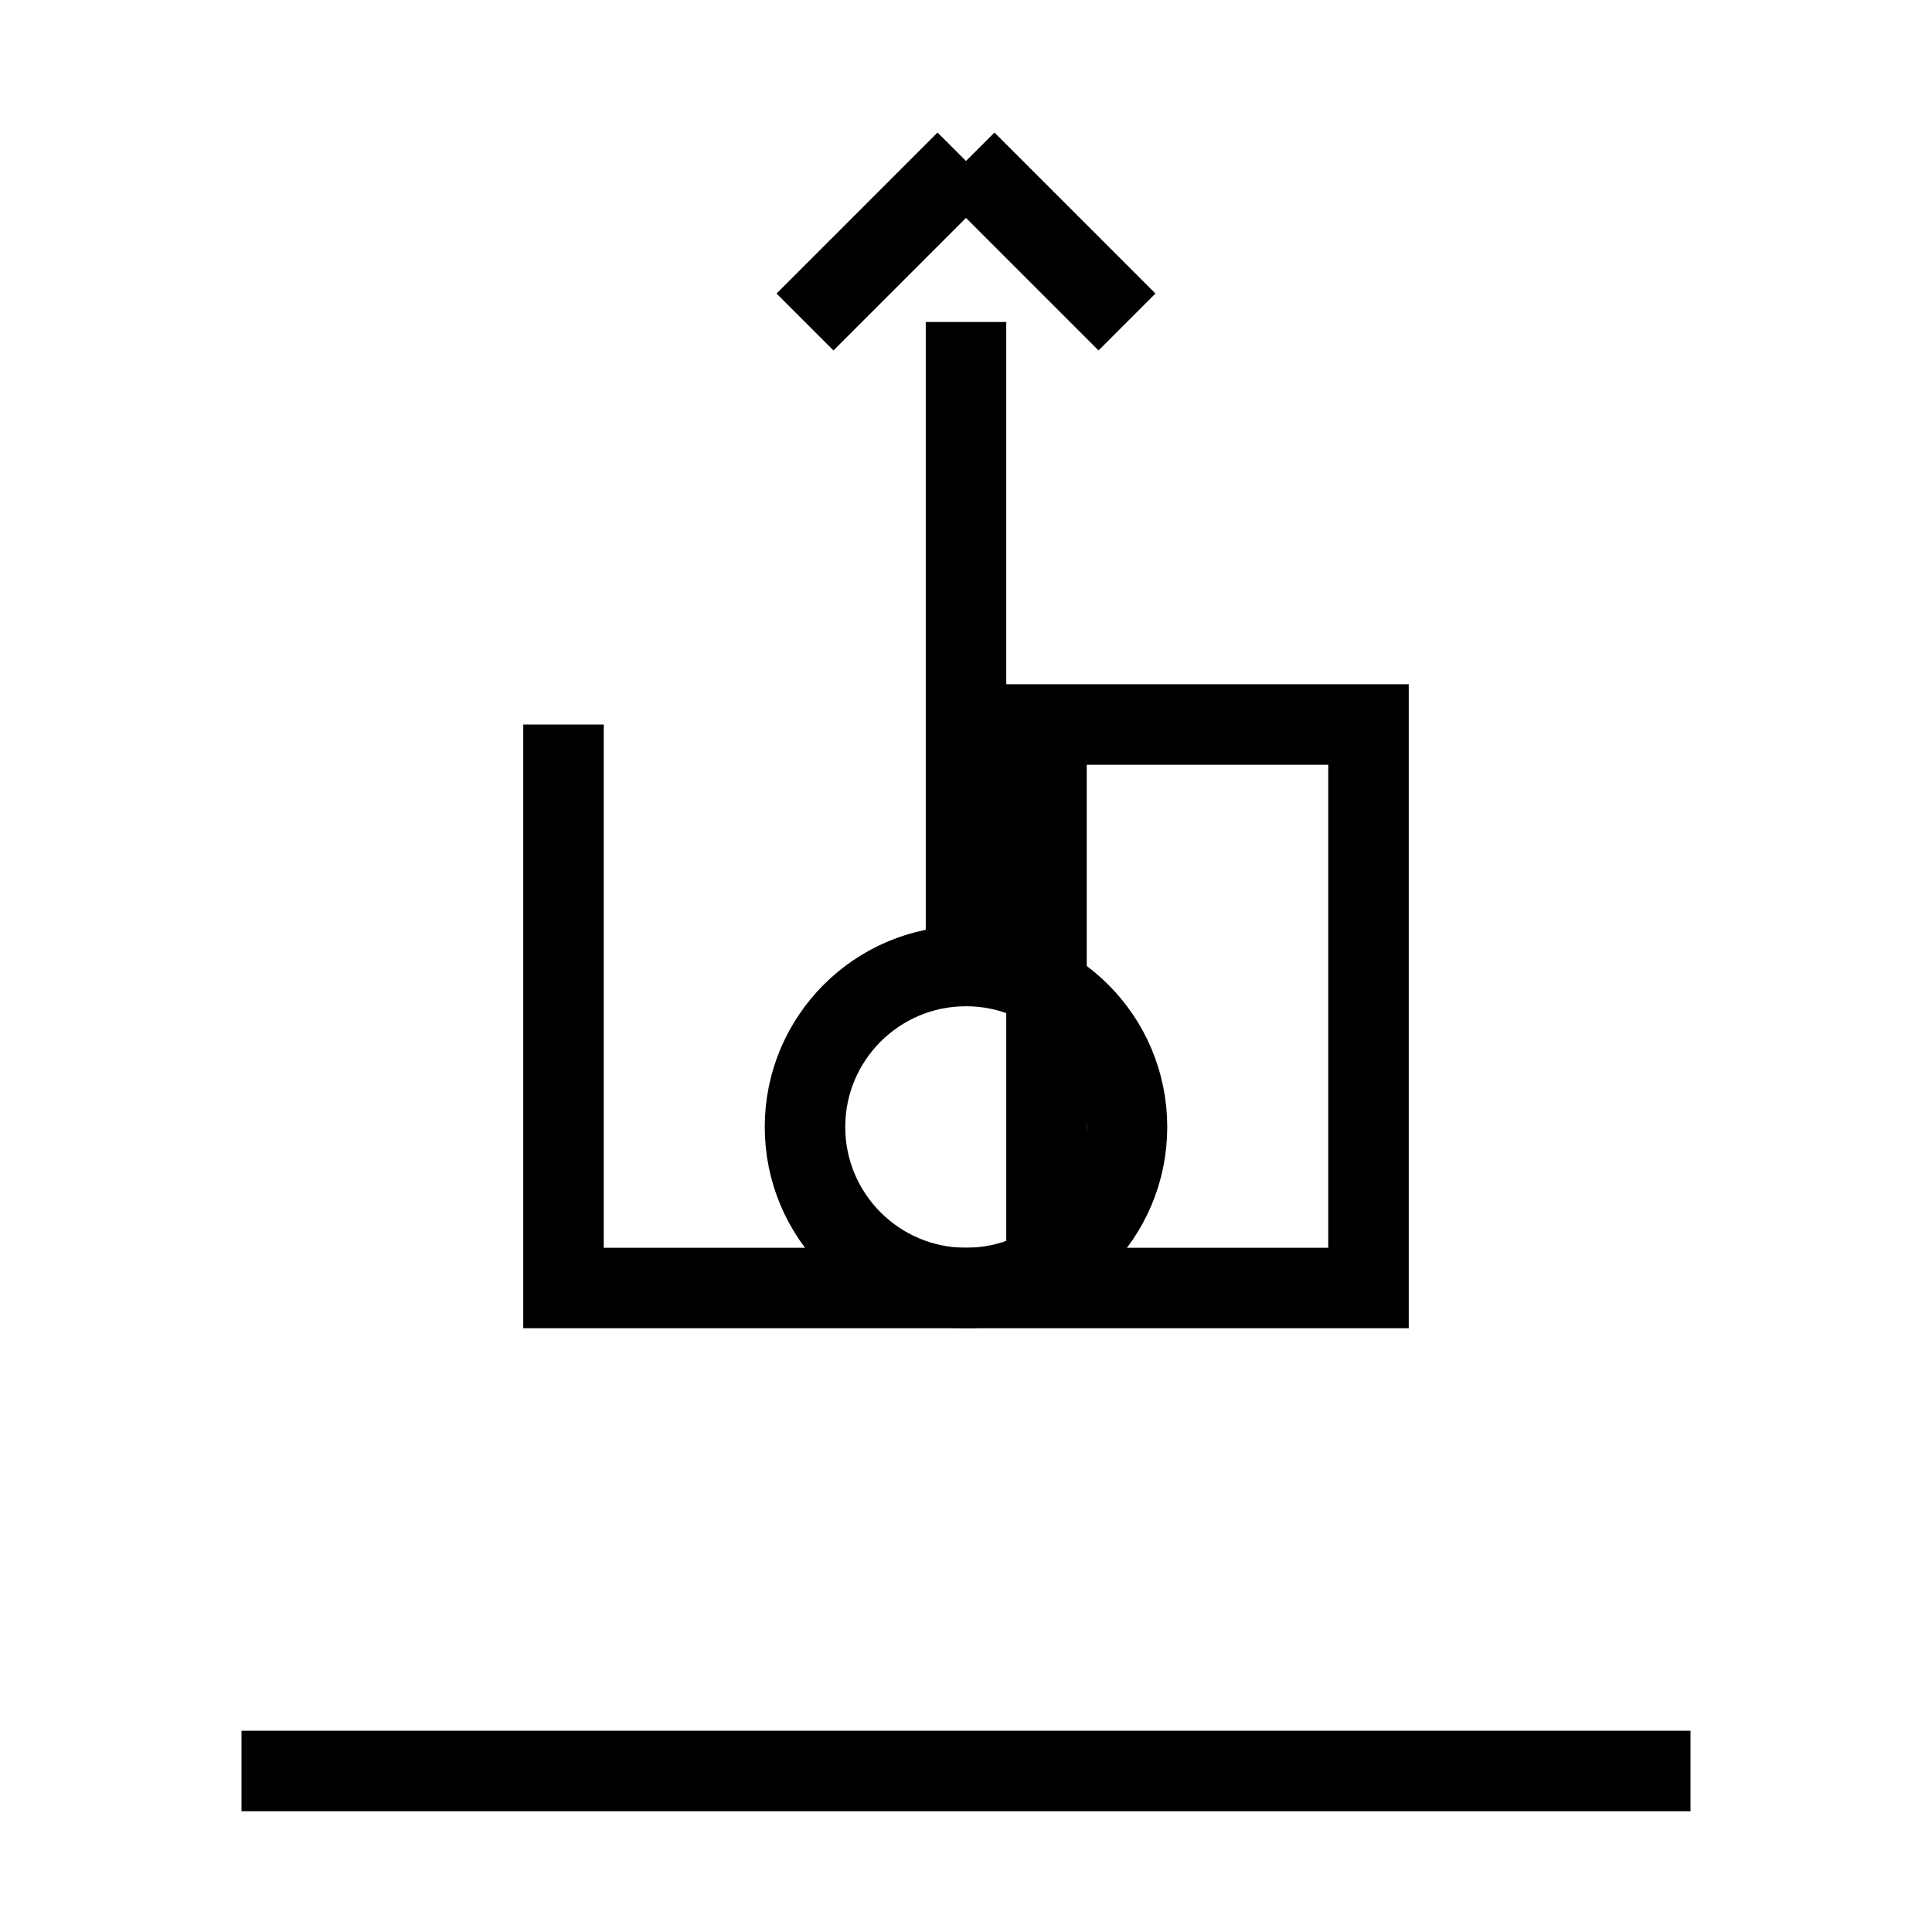  <svg
    xmlns="http://www.w3.org/2000/svg"
    viewBox="0 0 24 24"
    fill="none"
    stroke="currentColor"
    strokeWidth="2"
    strokeLinecap="round"
    strokeLinejoin="round"
    width="24"
    height="24"
  >
    <path d="M12 4v8M12 2l2 2m-2-2l-2 2M7 9v7h10V9h-4v7H7z" />
    <circle cx="12" cy="14" r="2" />
    <path d="M3 22h18" />
  </svg>